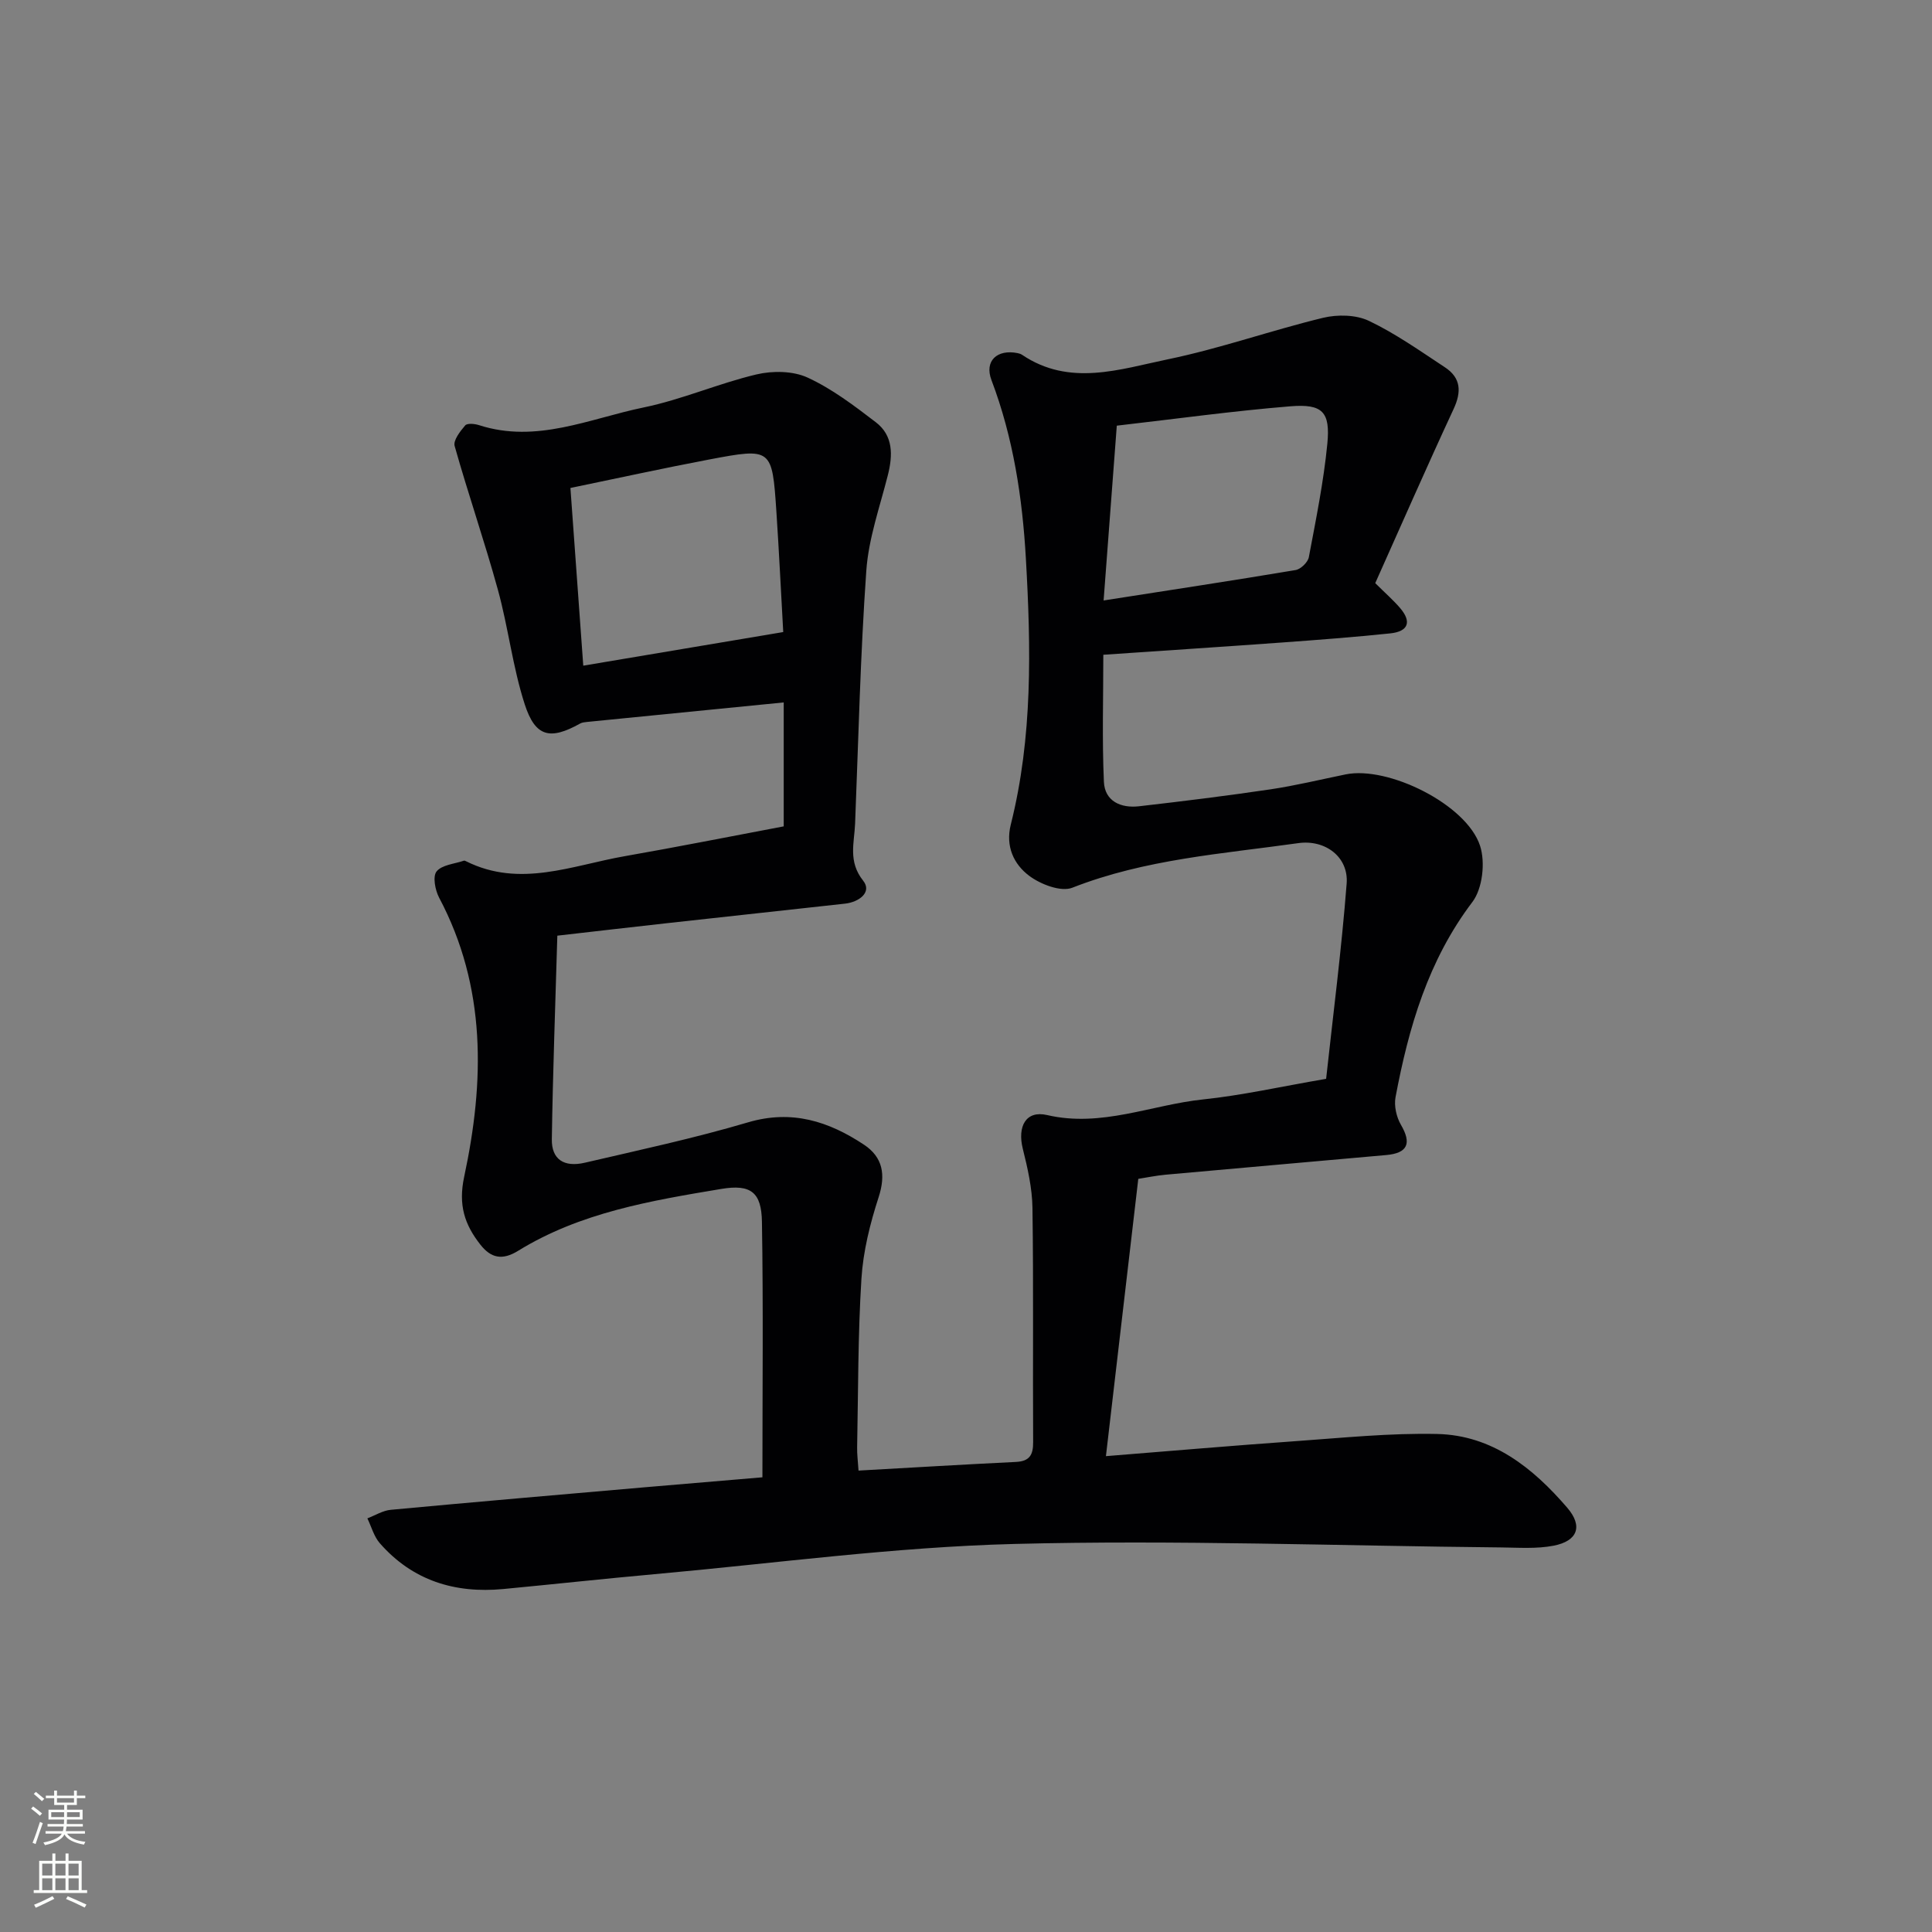 <svg enable-background="new 0 0 400 400" viewBox="0 0 400 400" xmlns="http://www.w3.org/2000/svg"><rect x="0" y="0" width="400" height="400" fill="#808080" stroke="none"/><path d="m157.85 305.86c0-18.06.19-35.49-.1-52.91-.1-6.07-2.27-7.82-8.39-6.8-14.57 2.43-29.23 4.88-42.11 12.83-3.25 2-5.59 1.5-7.77-1.26-3.29-4.18-4.64-8.22-3.37-14.12 4.2-19.63 4.64-39.21-5.2-57.76-.82-1.56-1.36-4.39-.52-5.42 1.11-1.37 3.68-1.55 5.64-2.22.13-.05.33.04.48.12 11.14 5.56 21.97.84 32.85-1.06 10.93-1.91 21.82-4.08 32.9-6.17 0-8.01 0-16.69 0-25.66-14.05 1.39-27.38 2.71-40.72 4.04-.49.05-1.02.1-1.43.33-6.18 3.45-9.27 2.83-11.47-3.98-2.49-7.69-3.4-15.87-5.55-23.69-2.75-10-6.15-19.81-8.96-29.79-.33-1.16 1.14-3.05 2.18-4.26.42-.5 1.99-.35 2.89-.05 11.89 3.83 22.87-1.37 34.05-3.67 7.92-1.63 15.48-4.97 23.37-6.84 3.34-.79 7.57-.74 10.6.66 5.06 2.33 9.64 5.82 14.11 9.24 3.62 2.77 3.54 6.8 2.49 10.96-1.66 6.56-3.99 13.11-4.46 19.77-1.23 17.42-1.63 34.89-2.32 52.34-.16 4.01-1.5 7.87 1.67 11.85 1.89 2.37-.84 4.43-3.76 4.75-12.21 1.35-24.42 2.67-36.63 4.02-7.57.84-15.13 1.72-22.93 2.61-.41 14.29-.93 28.23-1.14 42.16-.06 4.14 2.5 5.85 6.82 4.85 11.31-2.63 22.68-5.07 33.8-8.36 9.07-2.68 16.71-.21 24 4.62 3.92 2.6 4.55 6.22 3.04 10.88-1.77 5.45-3.2 11.18-3.56 16.87-.73 11.62-.66 23.28-.89 34.93-.03 1.45.17 2.9.29 4.8 11.08-.62 21.82-1.27 32.57-1.79 2.82-.14 3.6-1.42 3.58-4.11-.09-16.16.09-32.33-.14-48.49-.06-4.09-1-8.23-2-12.24-1.15-4.62.63-8 5.03-6.98 11.26 2.62 21.58-2.12 32.33-3.24 8.06-.84 16.03-2.65 25.44-4.26 1.43-13.15 3.19-26.76 4.25-40.43.43-5.54-4.48-9.15-10-8.37-15.75 2.22-31.7 3.31-46.79 9.23-2.36.93-6.57-.69-8.93-2.46-3.18-2.38-4.95-6.08-3.82-10.6 4.56-18.13 4.18-36.6 3.13-55.04-.72-12.61-2.6-25.05-7.13-37-1.51-3.98 1.19-6.43 5.41-5.58.32.06.66.17.93.35 9.85 6.64 20.22 2.99 30.19.93 10.84-2.24 21.35-5.98 32.12-8.59 2.99-.72 6.81-.65 9.5.63 5.52 2.63 10.59 6.23 15.73 9.61 3.34 2.2 3.47 5.07 1.79 8.67-5.58 12.01-10.89 24.15-16.21 36.02 2.1 2.09 3.74 3.52 5.14 5.15 2.45 2.86 1.72 4.87-2.07 5.26-7.43.77-14.89 1.34-22.34 1.88-12.09.88-24.18 1.66-37.03 2.54 0 8.75-.27 17.54.12 26.3.18 4.04 3.52 5.5 7.27 5.07 9.07-1.04 18.14-2.16 27.18-3.5 5.24-.78 10.41-2.04 15.6-3.1 8.79-1.8 25.04 6.21 27.83 14.78 1.12 3.42.52 8.86-1.59 11.64-9.16 12.08-13.19 25.95-15.91 40.41-.34 1.8.19 4.12 1.12 5.72 2.23 3.82 1.43 5.86-3.04 6.26-15.23 1.37-30.46 2.69-45.68 4.07-1.97.18-3.93.59-5.66.86-2.22 19.06-4.42 37.94-6.7 57.41 13.49-1.08 26.35-2.19 39.22-3.1 9.78-.69 19.59-1.71 29.36-1.49 11.4.25 19.83 7.01 26.93 15.27 3.3 3.83 2.15 6.9-2.83 7.86-3.5.68-7.2.4-10.82.36-33.63-.32-67.29-1.59-100.89-.72-24.86.64-49.65 4.03-74.47 6.26-10.43.94-20.84 2.08-31.26 3.07-10.03.95-18.8-1.74-25.58-9.49-1.22-1.4-1.73-3.41-2.57-5.14 1.61-.61 3.19-1.62 4.85-1.77 17.54-1.64 35.09-3.14 52.64-4.67 7.91-.67 15.83-1.34 24.3-2.06zm-37.09-168.04c13.62-2.29 27.23-4.58 41.4-6.96-.46-8.12-.86-16.56-1.42-24.98-.88-13.11-.94-13.2-13.94-10.74-9.55 1.81-19.05 3.9-28.7 5.89.89 12.29 1.75 24.17 2.66 36.79zm107.73-13.5c14.01-2.19 26.9-4.14 39.76-6.3 1.06-.18 2.53-1.61 2.73-2.66 1.47-7.79 3.06-15.6 3.83-23.48.64-6.61-.99-8.3-7.64-7.76-11.82.96-23.58 2.59-35.95 4.01-.92 12.18-1.8 23.83-2.73 36.19z" fill="#010103"/><g fill="#fbfcfa"><path d="m6.44 374.46.42-.45c.65.47 1.27.95 1.85 1.44l-.45.49c-.65-.56-1.25-1.06-1.82-1.48m.93 7.33-.63-.26c.55-1.36 1.05-2.8 1.53-4.33.19.1.38.19.59.27-.47 1.29-.96 2.73-1.49 4.32m-.38-10.38.44-.42c.43.34 1.01.82 1.74 1.44l-.49.49c-.53-.51-1.09-1.01-1.69-1.51m2.5.35h1.72v-1.04h.59v1.04h3.52v-1.04h.59v1.04h1.75v.53h-1.75v1.42h-2.03v.97h3.22v2.03h-3.24c0 .35-.01.66-.03.93h3.32v.53h-3.37c-.03.27-.08.58-.15.94h3.96v.53h-3.71c.67.92 1.93 1.48 3.79 1.68-.13.24-.23.44-.29.59-2.13-.38-3.48-1.08-4.04-2.12-.43.97-1.77 1.72-4.03 2.23-.09-.19-.2-.37-.33-.55 2.1-.42 3.37-1.03 3.81-1.83h-3.36v-.53h3.58c.08-.29.13-.61.16-.94h-3.33v-.53h3.39c.02-.27.04-.58.04-.93h-3.23v-2.03h3.25v-.97h-2.07v-1.42h-1.73zm1.12 3.44v1h2.65c.01-.3.02-.44.01-.4v-.25-.35zm1.19-2h3.52v-.91h-3.52zm4.71 2h-2.63v.59c0 .15-.01.28-.01.4h2.64z"/><path d="m13.56 383.74h.63v1.52h2.72v6.07h1.13v.6h-11.06v-.6h1.13v-6.07h2.73v-1.52h.63v1.52h2.1v-1.52zm-2.69 8.83.38.56c-1.24.63-2.53 1.25-3.85 1.85-.1-.21-.21-.42-.34-.63 1.37-.55 2.63-1.15 3.81-1.78m-2.13-4.27h2.1v-2.45h-2.1zm0 3.04h2.1v-2.46h-2.1zm2.72-3.04h2.1v-2.45h-2.1zm0 3.04h2.1v-2.46h-2.1zm6.07 3.6c-1.41-.71-2.7-1.3-3.86-1.78l.35-.56c1.45.62 2.75 1.19 3.88 1.72zm-1.25-9.09h-2.1v2.45h2.1zm-2.09 5.49h2.1v-2.46h-2.1z"/></g></svg>